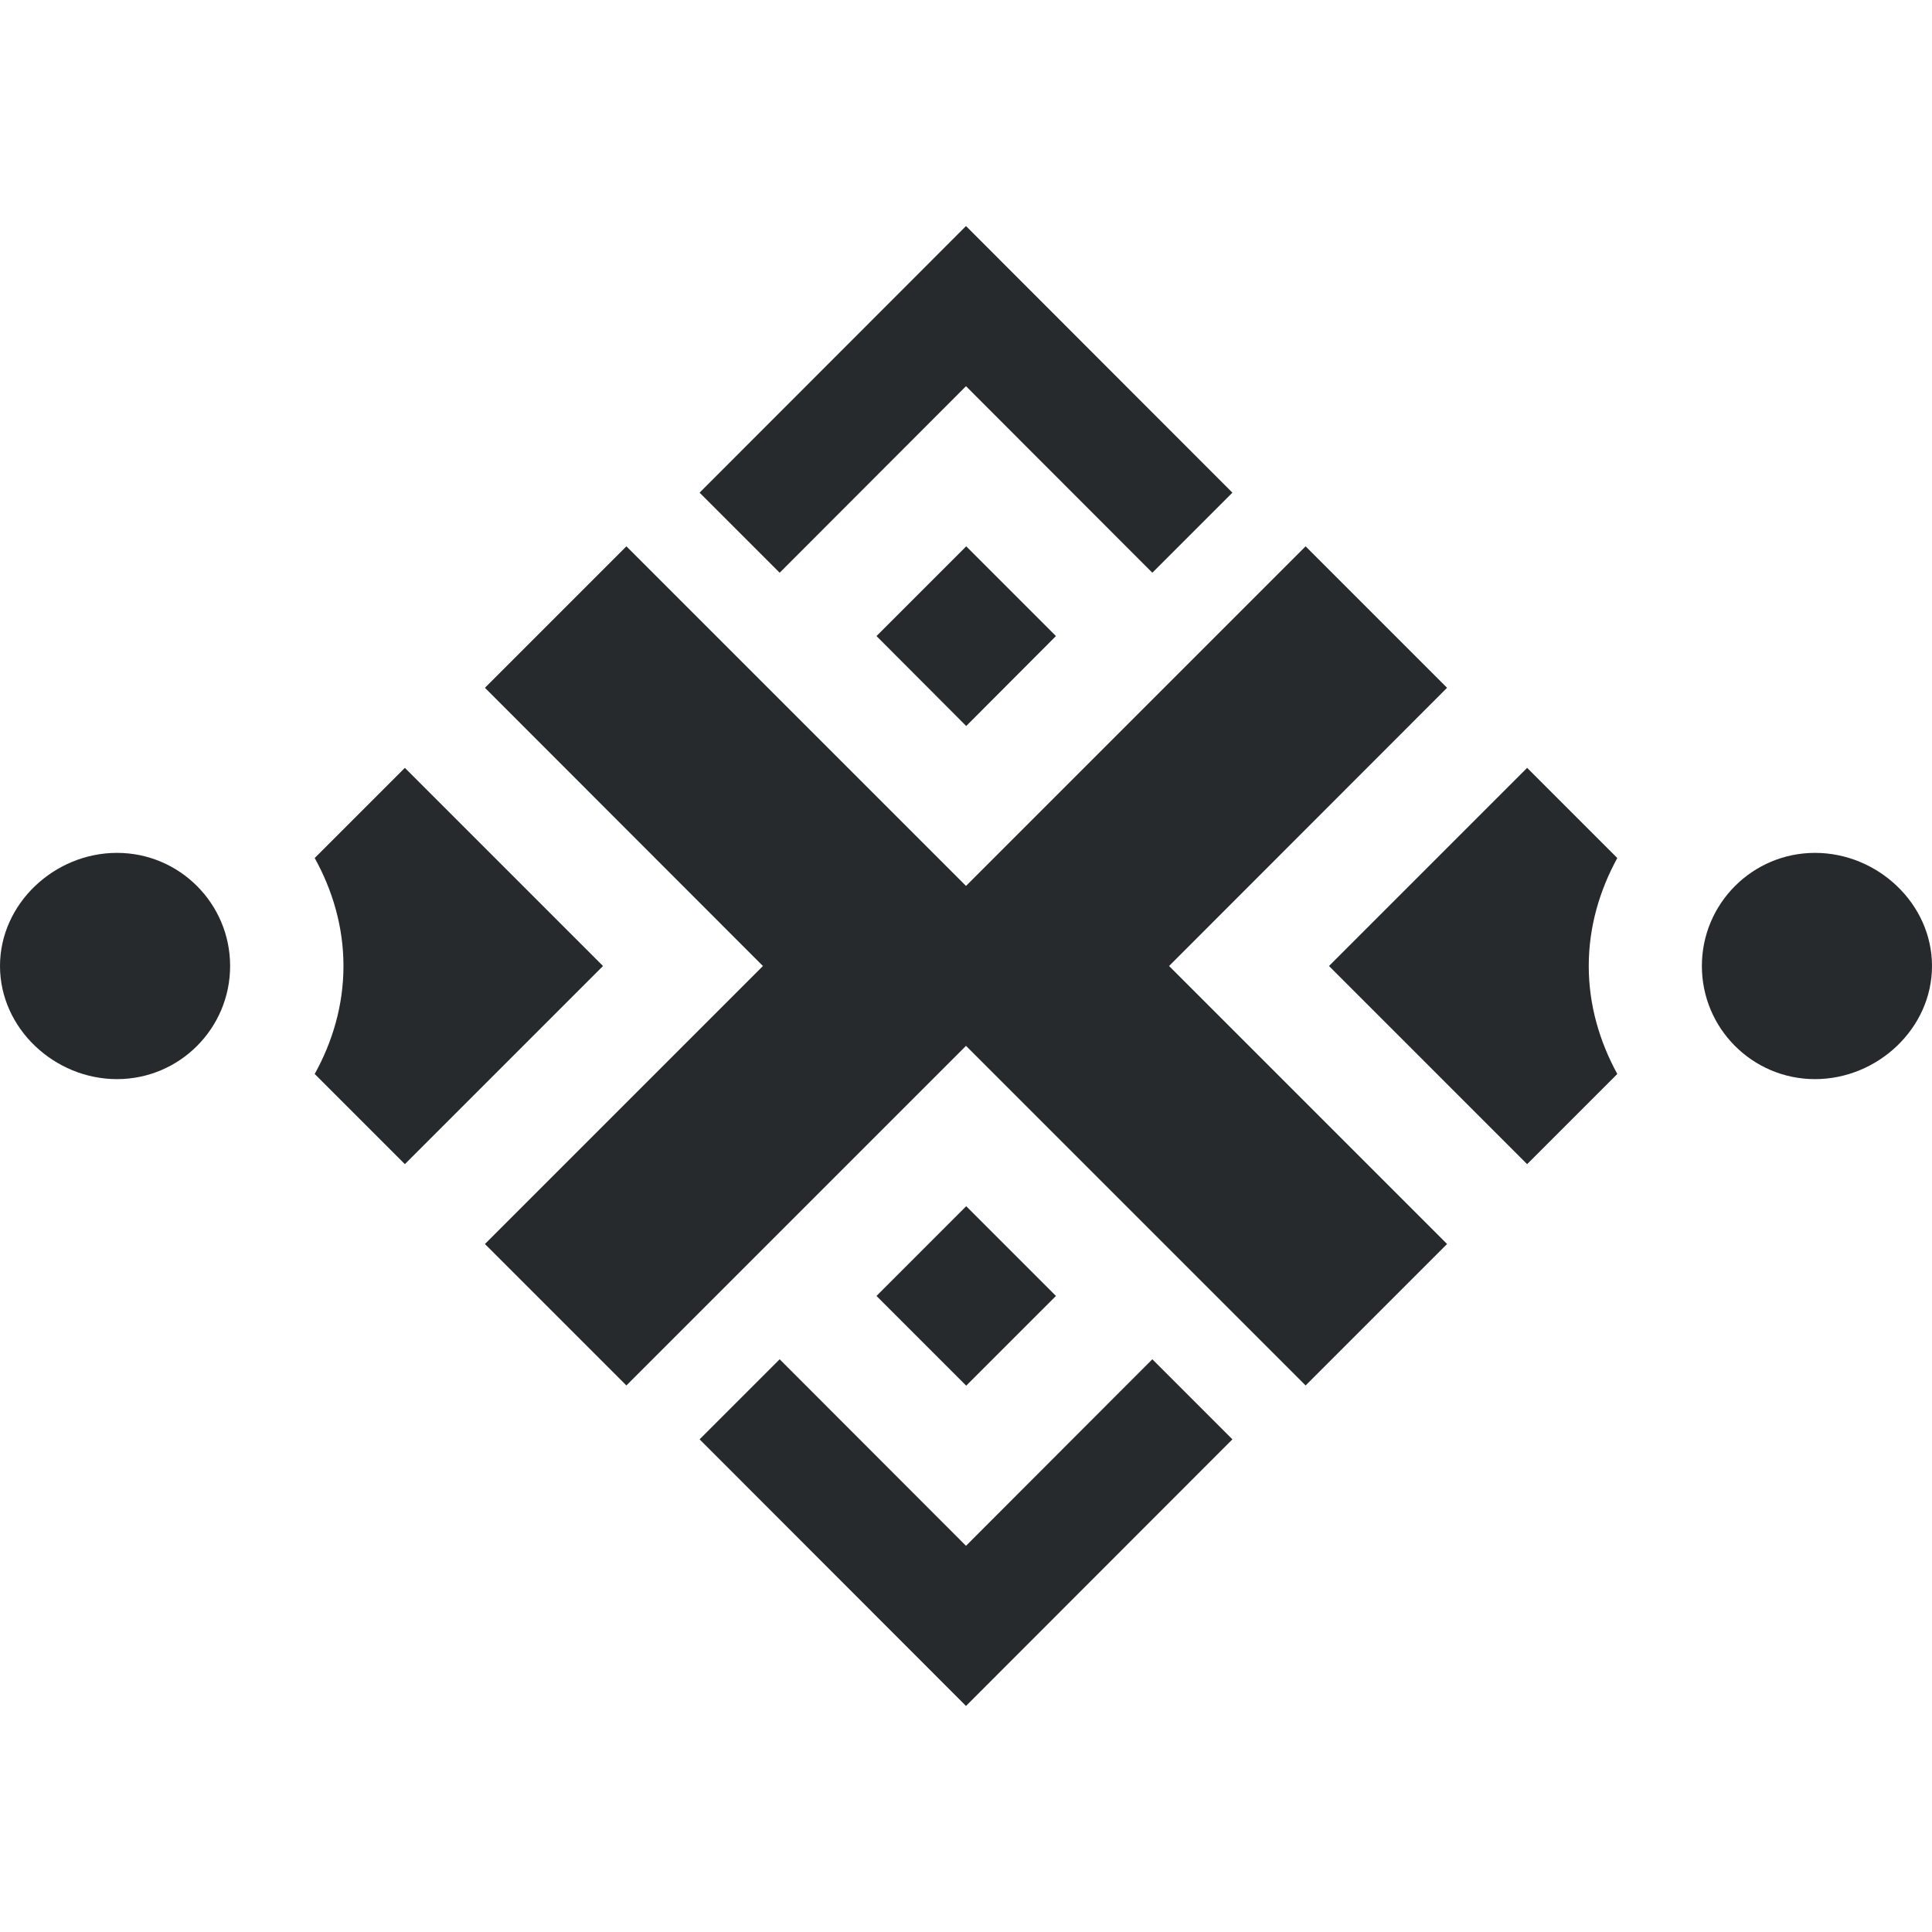 <svg width="9" height="9" viewBox="0 0 9 9" fill="none" xmlns="http://www.w3.org/2000/svg">
<g clip-path="url(#clip0)">
<path d="M5.368 2.668L4.5 1.799L3.632 2.668L3.259 2.295L4.5 1.053L5.741 2.295L5.368 2.668Z" fill="#262A2C"/>
<path d="M4.5 7.201L5.368 6.332L5.741 6.705L4.5 7.947L3.259 6.705L3.632 6.332L4.5 7.201Z" fill="#262A2C"/>
<path d="M1.886 5.423L1.466 5.003C1.549 4.853 1.6 4.683 1.6 4.5C1.6 4.317 1.549 4.147 1.466 3.997L1.886 3.577L2.809 4.5L1.886 5.423Z" fill="#262A2C"/>
<path d="M6.082 2.545L6.741 3.204L5.446 4.5L6.741 5.795L6.082 6.454L4.5 4.872L2.918 6.454L2.259 5.795L3.554 4.5L2.259 3.204L2.918 2.545L4.5 4.127L6.082 2.545Z" fill="#262A2C"/>
<path d="M6.191 4.5L7.114 3.577L7.534 3.997C7.452 4.147 7.401 4.317 7.401 4.5C7.401 4.683 7.452 4.853 7.534 5.003L7.114 5.423L6.191 4.5Z" fill="#262A2C"/>
<path d="M7.928 4.5C7.928 4.209 8.164 3.973 8.455 3.973C8.746 3.973 9 4.209 9 4.5C9 4.791 8.746 5.027 8.455 5.027C8.164 5.027 7.928 4.791 7.928 4.5Z" fill="#262A2C"/>
<path d="M1.072 4.5C1.072 4.791 0.836 5.027 0.545 5.027C0.254 5.027 -3.5782e-08 4.791 -2.30509e-08 4.5C-1.03199e-08 4.209 0.254 3.973 0.545 3.973C0.836 3.973 1.072 4.209 1.072 4.5Z" fill="#262A2C"/>
<path d="M4.919 6.037L4.501 5.619L4.083 6.037L4.501 6.455L4.919 6.037Z" fill="#262A2C"/>
<path d="M4.919 2.963L4.501 2.545L4.083 2.963L4.501 3.382L4.919 2.963Z" fill="#262A2C"/>
</g>
<defs>
<clipPath id="clip0">
<rect width="9" height="9" fill="white" transform="matrix(1 0 0 -1 0 9)"/>
</clipPath>
</defs>
</svg>
